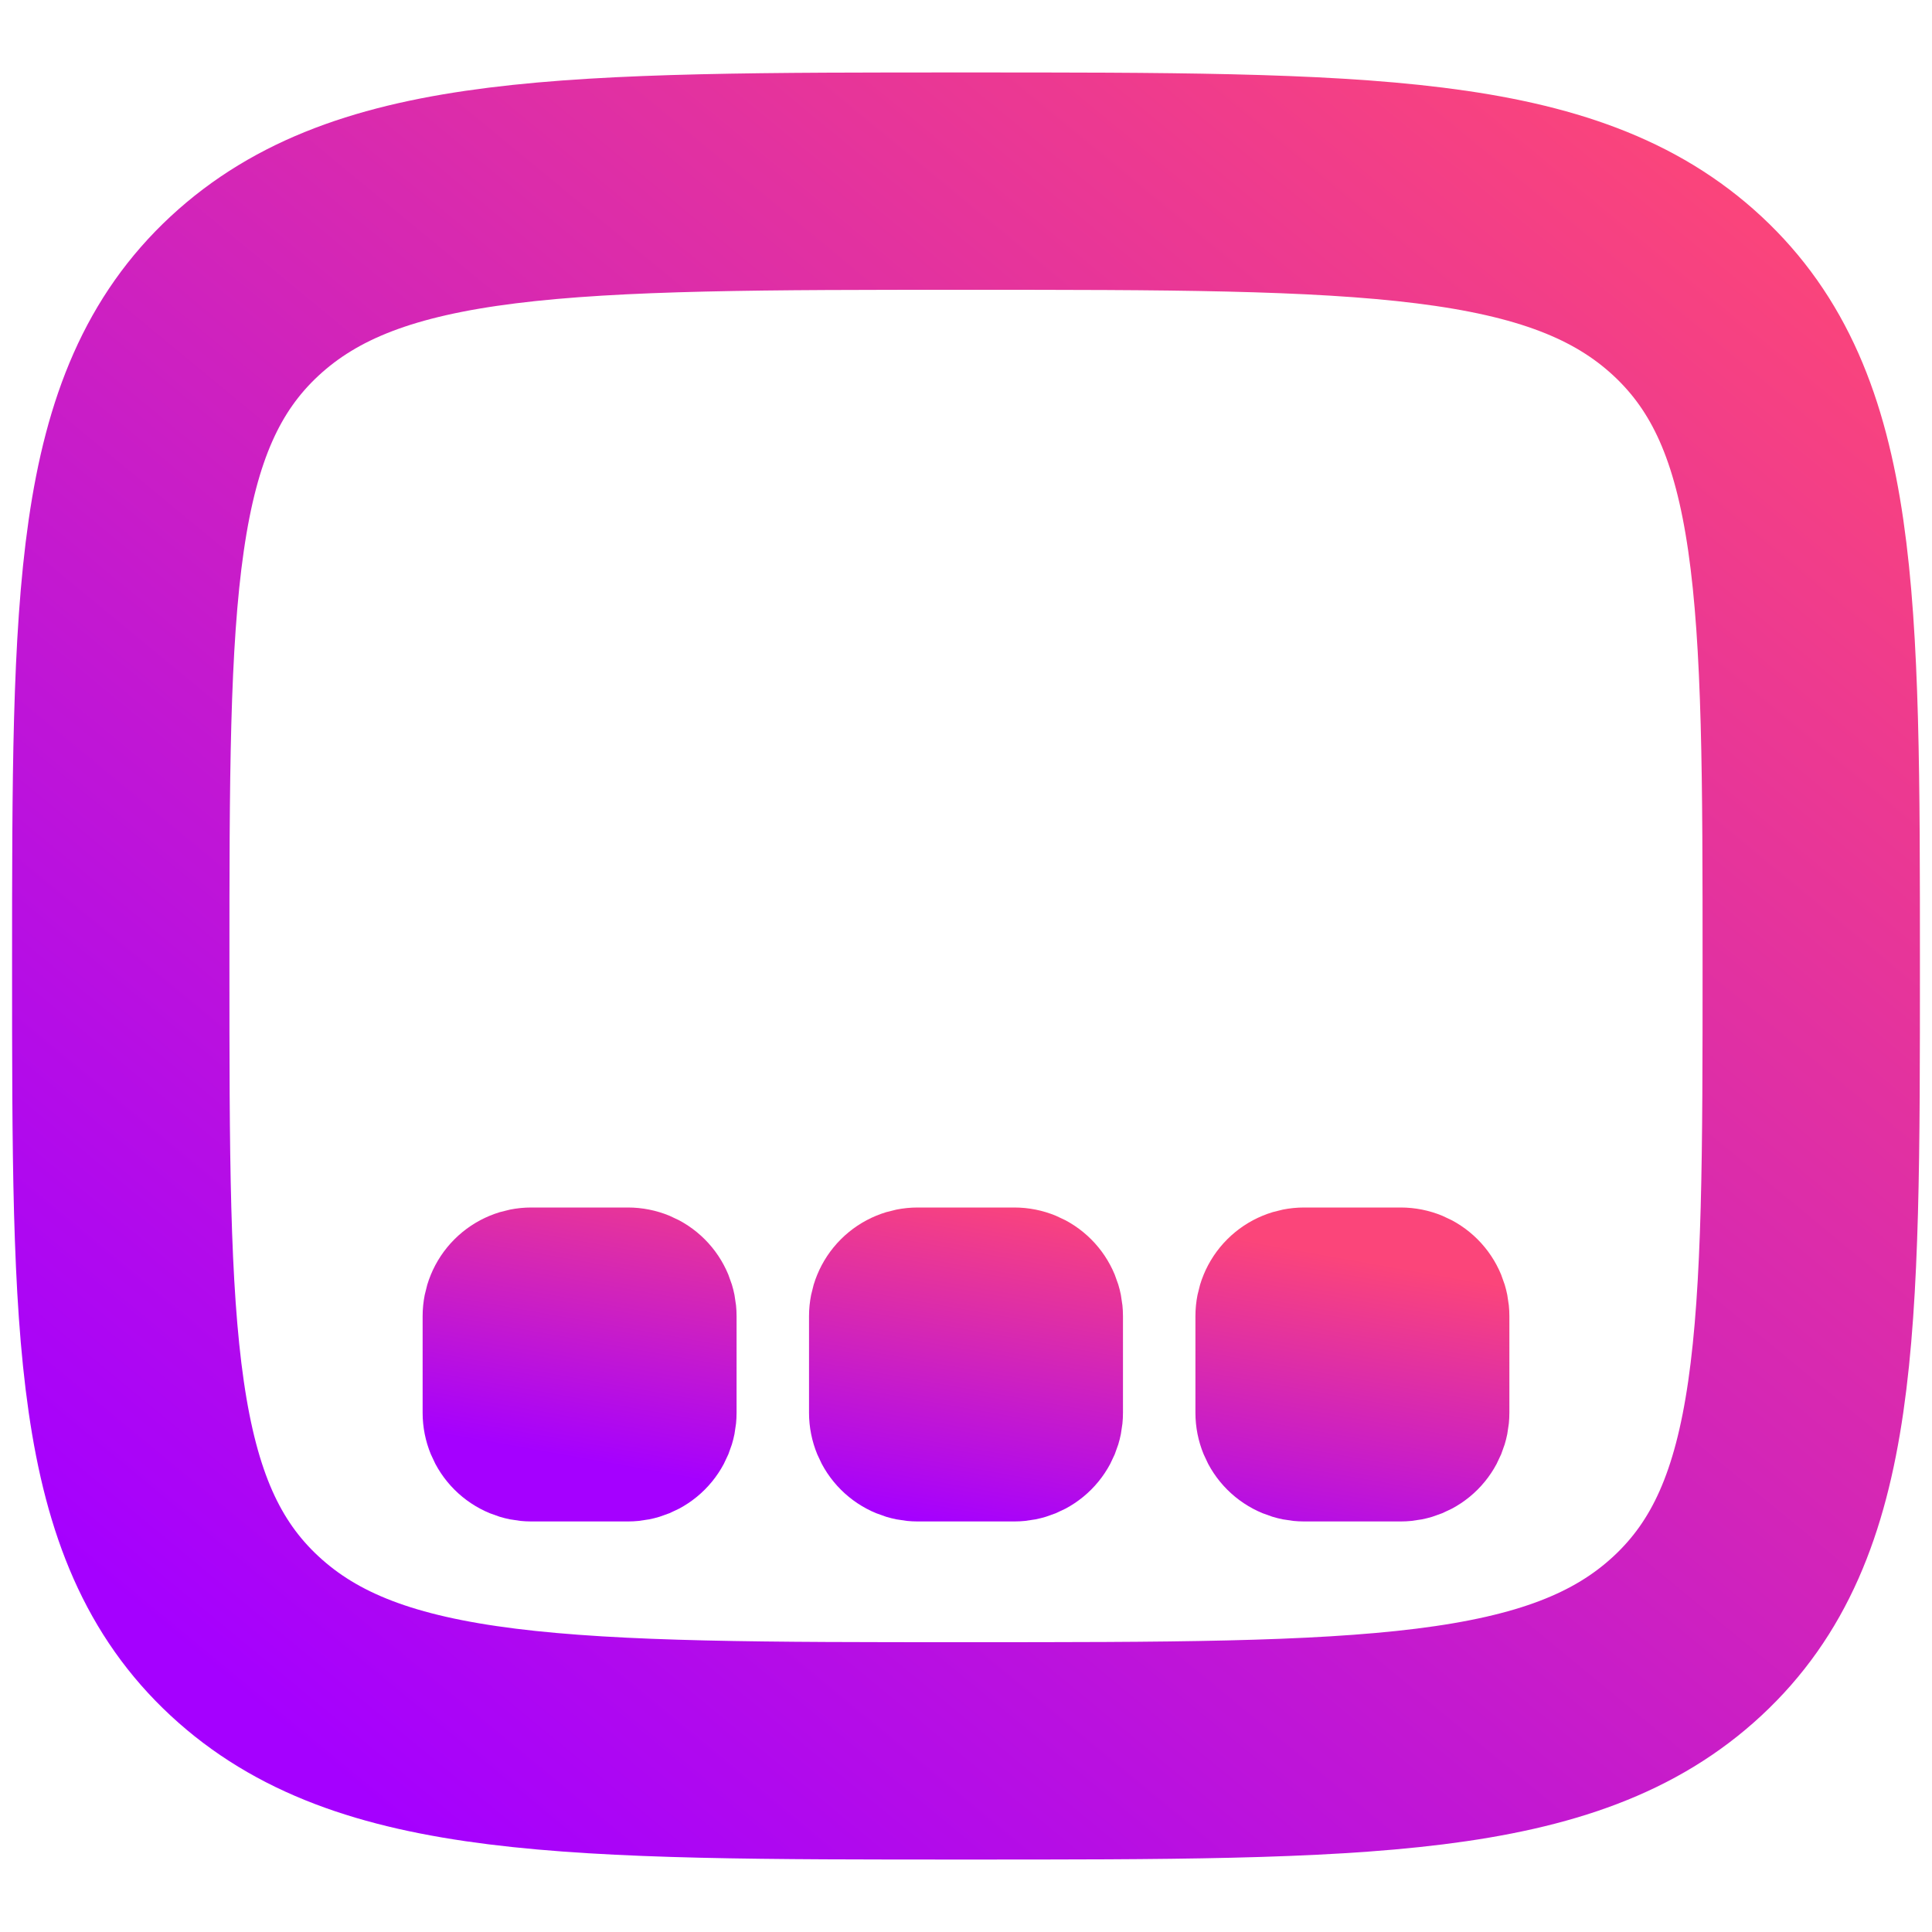 <svg width="16" height="16" viewBox="0 0 16 16" fill="none" xmlns="http://www.w3.org/2000/svg">
<path d="M1 8C1 4.936 1 3.404 2.025 2.452C3.051 1.5 4.7 1.5 8 1.5C11.3 1.5 12.95 1.5 13.975 2.452C15 3.405 15 4.936 15 8C15 11.064 15 12.596 13.975 13.548C12.95 14.5 11.3 14.5 8 14.5C4.7 14.5 3.05 14.5 2.025 13.548C1 12.597 1 11.064 1 8Z" stroke="url(#paint0_linear_643_128)" stroke-width="1.8"/>
<path d="M4.4 10.5C4.294 10.5 4.192 10.542 4.117 10.617C4.042 10.692 4 10.794 4 10.9V11.7C4 11.806 4.042 11.908 4.117 11.983C4.192 12.058 4.294 12.1 4.4 12.1H5.2C5.306 12.1 5.408 12.058 5.483 11.983C5.558 11.908 5.6 11.806 5.6 11.7V10.9C5.6 10.794 5.558 10.692 5.483 10.617C5.408 10.542 5.306 10.5 5.2 10.5H4.4Z" fill="url(#paint1_linear_643_128)"/>
<path d="M7.2 10.9C7.2 10.794 7.242 10.692 7.317 10.617C7.392 10.542 7.494 10.5 7.6 10.5H8.4C8.506 10.5 8.608 10.542 8.683 10.617C8.758 10.692 8.8 10.794 8.8 10.9V11.7C8.8 11.806 8.758 11.908 8.683 11.983C8.608 12.058 8.506 12.1 8.4 12.1H7.6C7.494 12.1 7.392 12.058 7.317 11.983C7.242 11.908 7.2 11.806 7.2 11.7V10.9Z" fill="url(#paint2_linear_643_128)"/>
<path d="M10.8 10.5C10.694 10.5 10.592 10.542 10.517 10.617C10.442 10.692 10.4 10.794 10.4 10.9V11.7C10.4 11.806 10.442 11.908 10.517 11.983C10.592 12.058 10.694 12.1 10.8 12.1H11.6C11.706 12.1 11.808 12.058 11.883 11.983C11.958 11.908 12 11.806 12 11.7V10.9C12 10.794 11.958 10.692 11.883 10.617C11.808 10.542 11.706 10.5 11.6 10.5H10.8Z" fill="url(#paint3_linear_643_128)"/>
<path d="M4.4 10.5C4.294 10.5 4.192 10.542 4.117 10.617C4.042 10.692 4 10.794 4 10.9V11.7C4 11.806 4.042 11.908 4.117 11.983C4.192 12.058 4.294 12.1 4.4 12.1H5.2C5.306 12.1 5.408 12.058 5.483 11.983C5.558 11.908 5.6 11.806 5.6 11.7V10.9C5.6 10.794 5.558 10.692 5.483 10.617C5.408 10.542 5.306 10.5 5.2 10.5H4.4Z" stroke="url(#paint4_linear_643_128)"/>
<path d="M7.2 10.9C7.2 10.794 7.242 10.692 7.317 10.617C7.392 10.542 7.494 10.5 7.6 10.5H8.4C8.506 10.5 8.608 10.542 8.683 10.617C8.758 10.692 8.8 10.794 8.8 10.9V11.7C8.8 11.806 8.758 11.908 8.683 11.983C8.608 12.058 8.506 12.1 8.4 12.1H7.6C7.494 12.1 7.392 12.058 7.317 11.983C7.242 11.908 7.2 11.806 7.2 11.7V10.9Z" stroke="url(#paint5_linear_643_128)"/>
<path d="M10.8 10.5C10.694 10.5 10.592 10.542 10.517 10.617C10.442 10.692 10.4 10.794 10.4 10.9V11.7C10.4 11.806 10.442 11.908 10.517 11.983C10.592 12.058 10.694 12.1 10.8 12.1H11.6C11.706 12.1 11.808 12.058 11.883 11.983C11.958 11.908 12 11.806 12 11.7V10.9C12 10.794 11.958 10.692 11.883 10.617C11.808 10.542 11.706 10.5 11.6 10.5H10.8Z" stroke="url(#paint6_linear_643_128)"/>
<defs>
<linearGradient id="paint0_linear_643_128" x1="13.6" y1="0.85" x2="2.419" y2="14.414" gradientUnits="userSpaceOnUse">
<stop stop-color="#FB457A"/>
<stop offset="1" stop-color="#A500FF"/>
</linearGradient>
<linearGradient id="paint1_linear_643_128" x1="11.2" y1="10.42" x2="10.717" y2="13.138" gradientUnits="userSpaceOnUse">
<stop stop-color="#FB457A"/>
<stop offset="1" stop-color="#A500FF"/>
</linearGradient>
<linearGradient id="paint2_linear_643_128" x1="11.2" y1="10.42" x2="10.717" y2="13.138" gradientUnits="userSpaceOnUse">
<stop stop-color="#FB457A"/>
<stop offset="1" stop-color="#A500FF"/>
</linearGradient>
<linearGradient id="paint3_linear_643_128" x1="11.2" y1="10.42" x2="10.717" y2="13.138" gradientUnits="userSpaceOnUse">
<stop stop-color="#FB457A"/>
<stop offset="1" stop-color="#A500FF"/>
</linearGradient>
<linearGradient id="paint4_linear_643_128" x1="11.2" y1="10.42" x2="10.717" y2="13.138" gradientUnits="userSpaceOnUse">
<stop stop-color="#FB457A"/>
<stop offset="1" stop-color="#A500FF"/>
</linearGradient>
<linearGradient id="paint5_linear_643_128" x1="11.2" y1="10.42" x2="10.717" y2="13.138" gradientUnits="userSpaceOnUse">
<stop stop-color="#FB457A"/>
<stop offset="1" stop-color="#A500FF"/>
</linearGradient>
<linearGradient id="paint6_linear_643_128" x1="11.2" y1="10.42" x2="10.717" y2="13.138" gradientUnits="userSpaceOnUse">
<stop stop-color="#FB457A"/>
<stop offset="1" stop-color="#A500FF"/>
</linearGradient>
</defs>
</svg>

